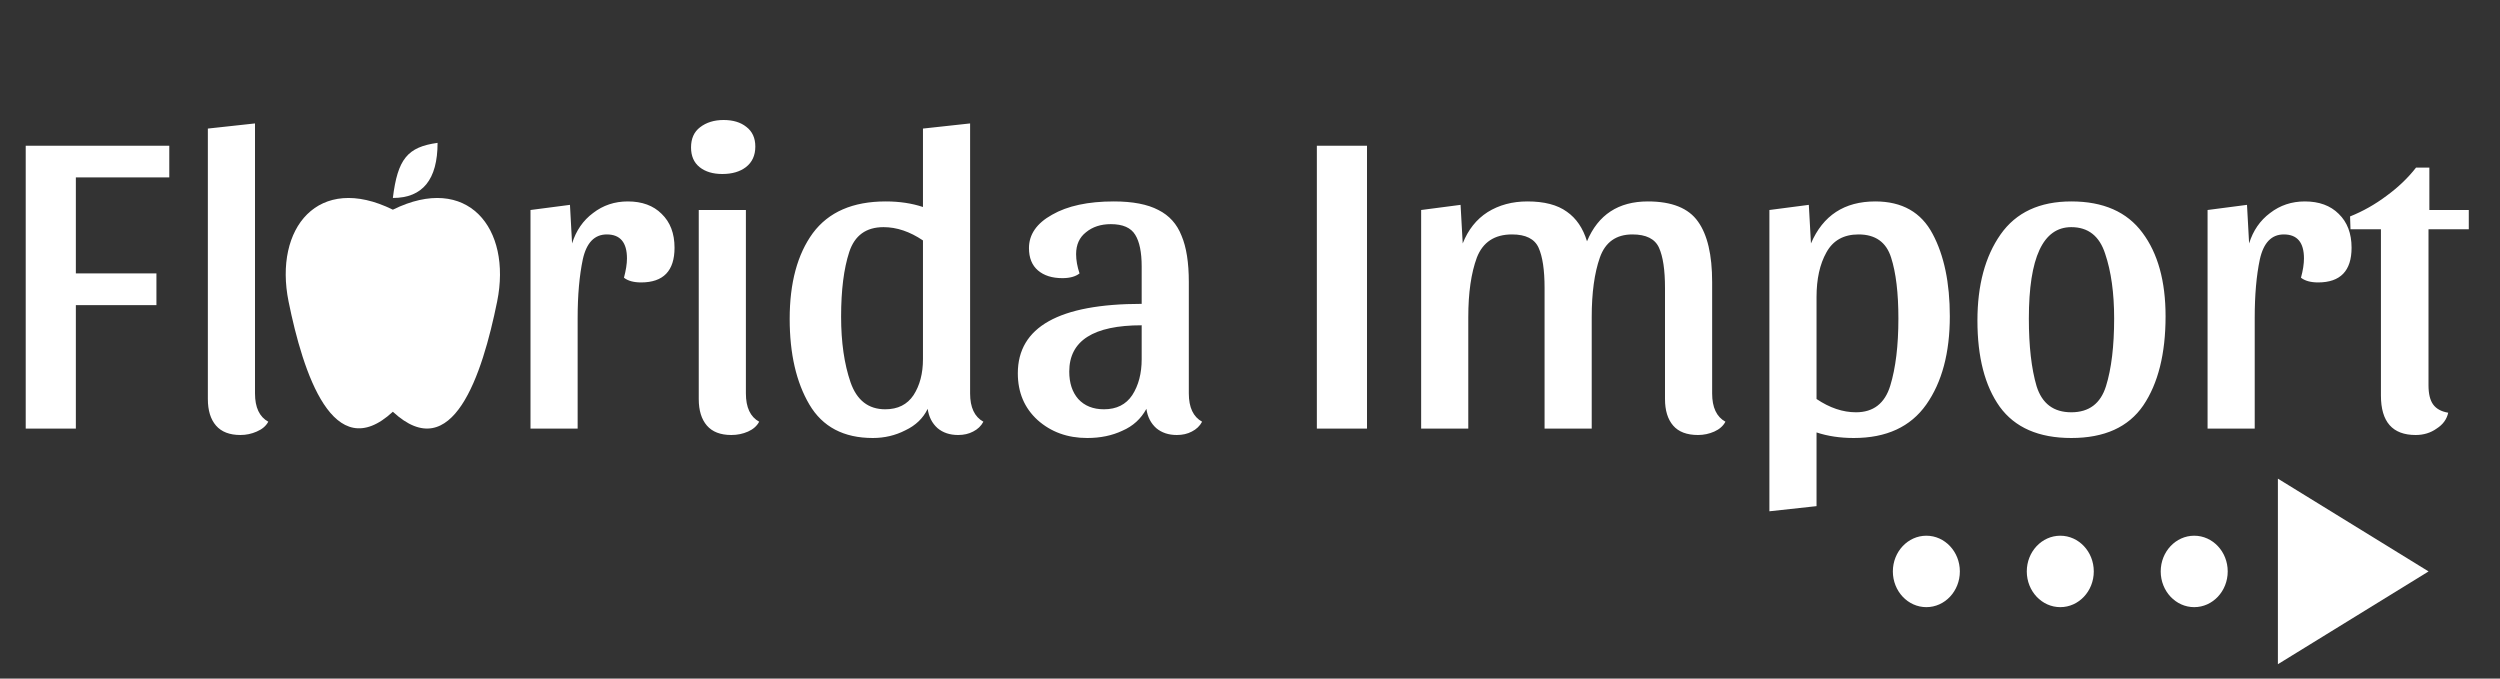 <svg width="70" height="19" viewBox="0 0 70 19" fill="none" xmlns="http://www.w3.org/2000/svg">
<rect x="0" y="0" width="70" height="19" fill="#333333" stroke="none"/>
<path d="M4.74 4.08V4.968H2.124V7.656H4.38V8.544H2.124V12H0.72V4.08H4.74ZM7.14 3.456V11.016C7.14 11.408 7.264 11.672 7.512 11.808C7.448 11.928 7.34 12.02 7.188 12.084C7.044 12.148 6.892 12.18 6.732 12.18C6.428 12.18 6.2 12.092 6.048 11.916C5.896 11.74 5.82 11.492 5.82 11.172V3.6L7.14 3.456ZM16.991 6.564C16.646 6.564 16.422 6.796 16.319 7.26C16.223 7.716 16.174 8.264 16.174 8.904V12H14.854V5.88L15.959 5.736L16.018 6.816C16.131 6.456 16.326 6.172 16.607 5.964C16.887 5.748 17.21 5.64 17.578 5.64C17.979 5.64 18.294 5.756 18.526 5.988C18.767 6.22 18.887 6.536 18.887 6.936C18.887 7.584 18.575 7.908 17.951 7.908C17.742 7.908 17.582 7.864 17.471 7.776C17.526 7.568 17.555 7.388 17.555 7.236C17.555 6.788 17.366 6.564 16.991 6.564ZM20.261 3.36C20.525 3.36 20.737 3.424 20.897 3.552C21.065 3.68 21.149 3.864 21.149 4.104C21.149 4.352 21.061 4.544 20.885 4.68C20.717 4.808 20.497 4.872 20.225 4.872C19.961 4.872 19.749 4.808 19.589 4.68C19.429 4.552 19.349 4.368 19.349 4.128C19.349 3.88 19.433 3.692 19.601 3.564C19.777 3.428 19.997 3.36 20.261 3.36ZM20.885 11.016C20.885 11.408 21.009 11.672 21.257 11.808C21.193 11.928 21.089 12.02 20.945 12.084C20.801 12.148 20.645 12.18 20.477 12.18C20.173 12.18 19.945 12.092 19.793 11.916C19.641 11.74 19.565 11.492 19.565 11.172V5.88H20.885V11.016ZM27.163 11.016C27.163 11.408 27.287 11.672 27.535 11.808C27.471 11.928 27.375 12.02 27.247 12.084C27.127 12.148 26.987 12.18 26.827 12.18C26.595 12.18 26.403 12.116 26.251 11.988C26.099 11.852 26.007 11.672 25.975 11.448C25.847 11.712 25.639 11.912 25.351 12.048C25.071 12.192 24.767 12.264 24.439 12.264C23.623 12.264 23.031 11.952 22.663 11.328C22.295 10.704 22.111 9.904 22.111 8.928C22.111 7.92 22.327 7.12 22.759 6.528C23.199 5.936 23.879 5.64 24.799 5.64C25.183 5.64 25.531 5.692 25.843 5.796V3.6L27.163 3.456V11.016ZM25.843 6.732C25.475 6.484 25.107 6.36 24.739 6.36C24.251 6.36 23.931 6.592 23.779 7.056C23.627 7.52 23.551 8.124 23.551 8.868C23.551 9.58 23.639 10.192 23.815 10.704C23.991 11.208 24.315 11.46 24.787 11.46C25.139 11.46 25.403 11.328 25.579 11.064C25.755 10.792 25.843 10.456 25.843 10.056V6.732ZM32.099 11.448C31.947 11.728 31.723 11.932 31.427 12.06C31.139 12.196 30.811 12.264 30.443 12.264C29.891 12.264 29.427 12.096 29.051 11.76C28.683 11.424 28.499 10.988 28.499 10.452C28.499 9.156 29.655 8.508 31.967 8.508V7.464C31.967 7.064 31.907 6.768 31.787 6.576C31.667 6.376 31.439 6.276 31.103 6.276C30.823 6.276 30.591 6.352 30.407 6.504C30.223 6.648 30.131 6.852 30.131 7.116C30.131 7.284 30.163 7.464 30.227 7.656C30.115 7.744 29.955 7.788 29.747 7.788C29.459 7.788 29.231 7.716 29.063 7.572C28.895 7.428 28.811 7.22 28.811 6.948C28.811 6.564 29.027 6.252 29.459 6.012C29.891 5.764 30.467 5.64 31.187 5.64C31.715 5.64 32.131 5.72 32.435 5.88C32.739 6.032 32.955 6.272 33.083 6.6C33.219 6.92 33.287 7.352 33.287 7.896V11.016C33.287 11.408 33.411 11.672 33.659 11.808C33.595 11.928 33.499 12.02 33.371 12.084C33.251 12.148 33.111 12.18 32.951 12.18C32.719 12.18 32.527 12.116 32.375 11.988C32.223 11.852 32.131 11.672 32.099 11.448ZM30.911 11.46C31.263 11.46 31.527 11.328 31.703 11.064C31.879 10.792 31.967 10.456 31.967 10.056V9.108C30.615 9.108 29.939 9.54 29.939 10.404C29.939 10.724 30.023 10.98 30.191 11.172C30.367 11.364 30.607 11.46 30.911 11.46ZM38.276 4.08V12H36.872V4.08H38.276ZM39.792 5.88L40.896 5.736L40.956 6.816C41.108 6.432 41.34 6.14 41.652 5.94C41.972 5.74 42.344 5.64 42.768 5.64C43.24 5.64 43.608 5.736 43.872 5.928C44.136 6.112 44.324 6.388 44.436 6.756C44.748 6.012 45.316 5.64 46.14 5.64C46.812 5.64 47.28 5.828 47.544 6.204C47.808 6.572 47.94 7.136 47.94 7.896V11.016C47.94 11.408 48.064 11.672 48.312 11.808C48.248 11.928 48.144 12.02 48 12.084C47.856 12.148 47.704 12.18 47.544 12.18C47.232 12.18 47 12.092 46.848 11.916C46.696 11.74 46.62 11.492 46.62 11.172V8.064C46.62 7.56 46.564 7.184 46.452 6.936C46.34 6.688 46.092 6.564 45.708 6.564C45.252 6.564 44.948 6.78 44.796 7.212C44.644 7.644 44.568 8.2 44.568 8.88V12H43.248V8.064C43.248 7.56 43.192 7.184 43.08 6.936C42.968 6.688 42.72 6.564 42.336 6.564C41.848 6.564 41.52 6.78 41.352 7.212C41.192 7.644 41.112 8.2 41.112 8.88V12H39.792V5.88ZM52.507 5.64C53.259 5.64 53.795 5.944 54.115 6.552C54.435 7.152 54.595 7.92 54.595 8.856C54.595 9.88 54.375 10.704 53.935 11.328C53.495 11.952 52.819 12.264 51.907 12.264C51.523 12.264 51.175 12.212 50.863 12.108V14.172L49.543 14.316V5.88L50.647 5.736L50.707 6.816C51.043 6.032 51.643 5.64 52.507 5.64ZM52.039 6.564C51.623 6.564 51.323 6.732 51.139 7.068C50.955 7.396 50.863 7.812 50.863 8.316V11.172C51.231 11.42 51.599 11.544 51.967 11.544C52.455 11.544 52.775 11.296 52.927 10.8C53.079 10.304 53.155 9.676 53.155 8.916C53.155 8.204 53.087 7.636 52.951 7.212C52.815 6.78 52.511 6.564 52.039 6.564ZM57.996 5.64C58.892 5.64 59.556 5.932 59.988 6.516C60.42 7.092 60.636 7.872 60.636 8.856C60.636 9.904 60.428 10.736 60.012 11.352C59.596 11.96 58.924 12.264 57.996 12.264C57.084 12.264 56.416 11.972 55.992 11.388C55.576 10.804 55.368 10 55.368 8.976C55.368 7.984 55.584 7.18 56.016 6.564C56.448 5.948 57.108 5.64 57.996 5.64ZM57.996 11.544C58.492 11.544 58.816 11.3 58.968 10.812C59.12 10.324 59.196 9.692 59.196 8.916C59.196 8.204 59.112 7.6 58.944 7.104C58.784 6.608 58.468 6.36 57.996 6.36C57.204 6.36 56.808 7.212 56.808 8.916C56.808 9.692 56.88 10.324 57.024 10.812C57.176 11.3 57.5 11.544 57.996 11.544ZM63.947 6.564C63.603 6.564 63.38 6.796 63.276 7.26C63.179 7.716 63.132 8.264 63.132 8.904V12H61.812V5.88L62.916 5.736L62.975 6.816C63.087 6.456 63.283 6.172 63.563 5.964C63.843 5.748 64.168 5.64 64.535 5.64C64.936 5.64 65.251 5.756 65.484 5.988C65.724 6.22 65.844 6.536 65.844 6.936C65.844 7.584 65.531 7.908 64.907 7.908C64.7 7.908 64.54 7.864 64.427 7.776C64.484 7.568 64.511 7.388 64.511 7.236C64.511 6.788 64.323 6.564 63.947 6.564ZM65.814 6.42L65.802 6.06C66.162 5.916 66.502 5.724 66.822 5.484C67.15 5.244 67.426 4.98 67.65 4.692H68.022V5.88H69.126V6.42H67.998V10.788C67.998 11.028 68.042 11.208 68.13 11.328C68.218 11.448 68.358 11.524 68.55 11.556C68.51 11.74 68.402 11.888 68.226 12C68.058 12.12 67.862 12.18 67.638 12.18C66.99 12.18 66.666 11.812 66.666 11.076V6.42H65.814Z" fill="white"/>
<ellipse cx="61.438" cy="16" rx="0.938" ry="1" fill="white"/>
<ellipse cx="57.688" cy="16" rx="0.938" ry="1" fill="white"/>
<ellipse cx="53.938" cy="16" rx="0.938" ry="1" fill="white"/>
<path d="M68 16L63.781 18.598V13.402L68 16Z" fill="white"/>
<path d="M13.92 8.443C13.503 10.5 12.669 13.072 11 11.529C9.331 13.072 8.485 10.439 8.08 8.443C7.663 6.385 8.914 4.842 11 5.871C13.086 4.842 14.337 6.385 13.92 8.443Z" fill="white"/>
<path d="M12.252 4C11.409 4.116 11.134 4.453 11 5.543C11.834 5.543 12.252 5.029 12.252 4Z" fill="white"/>
</svg>
